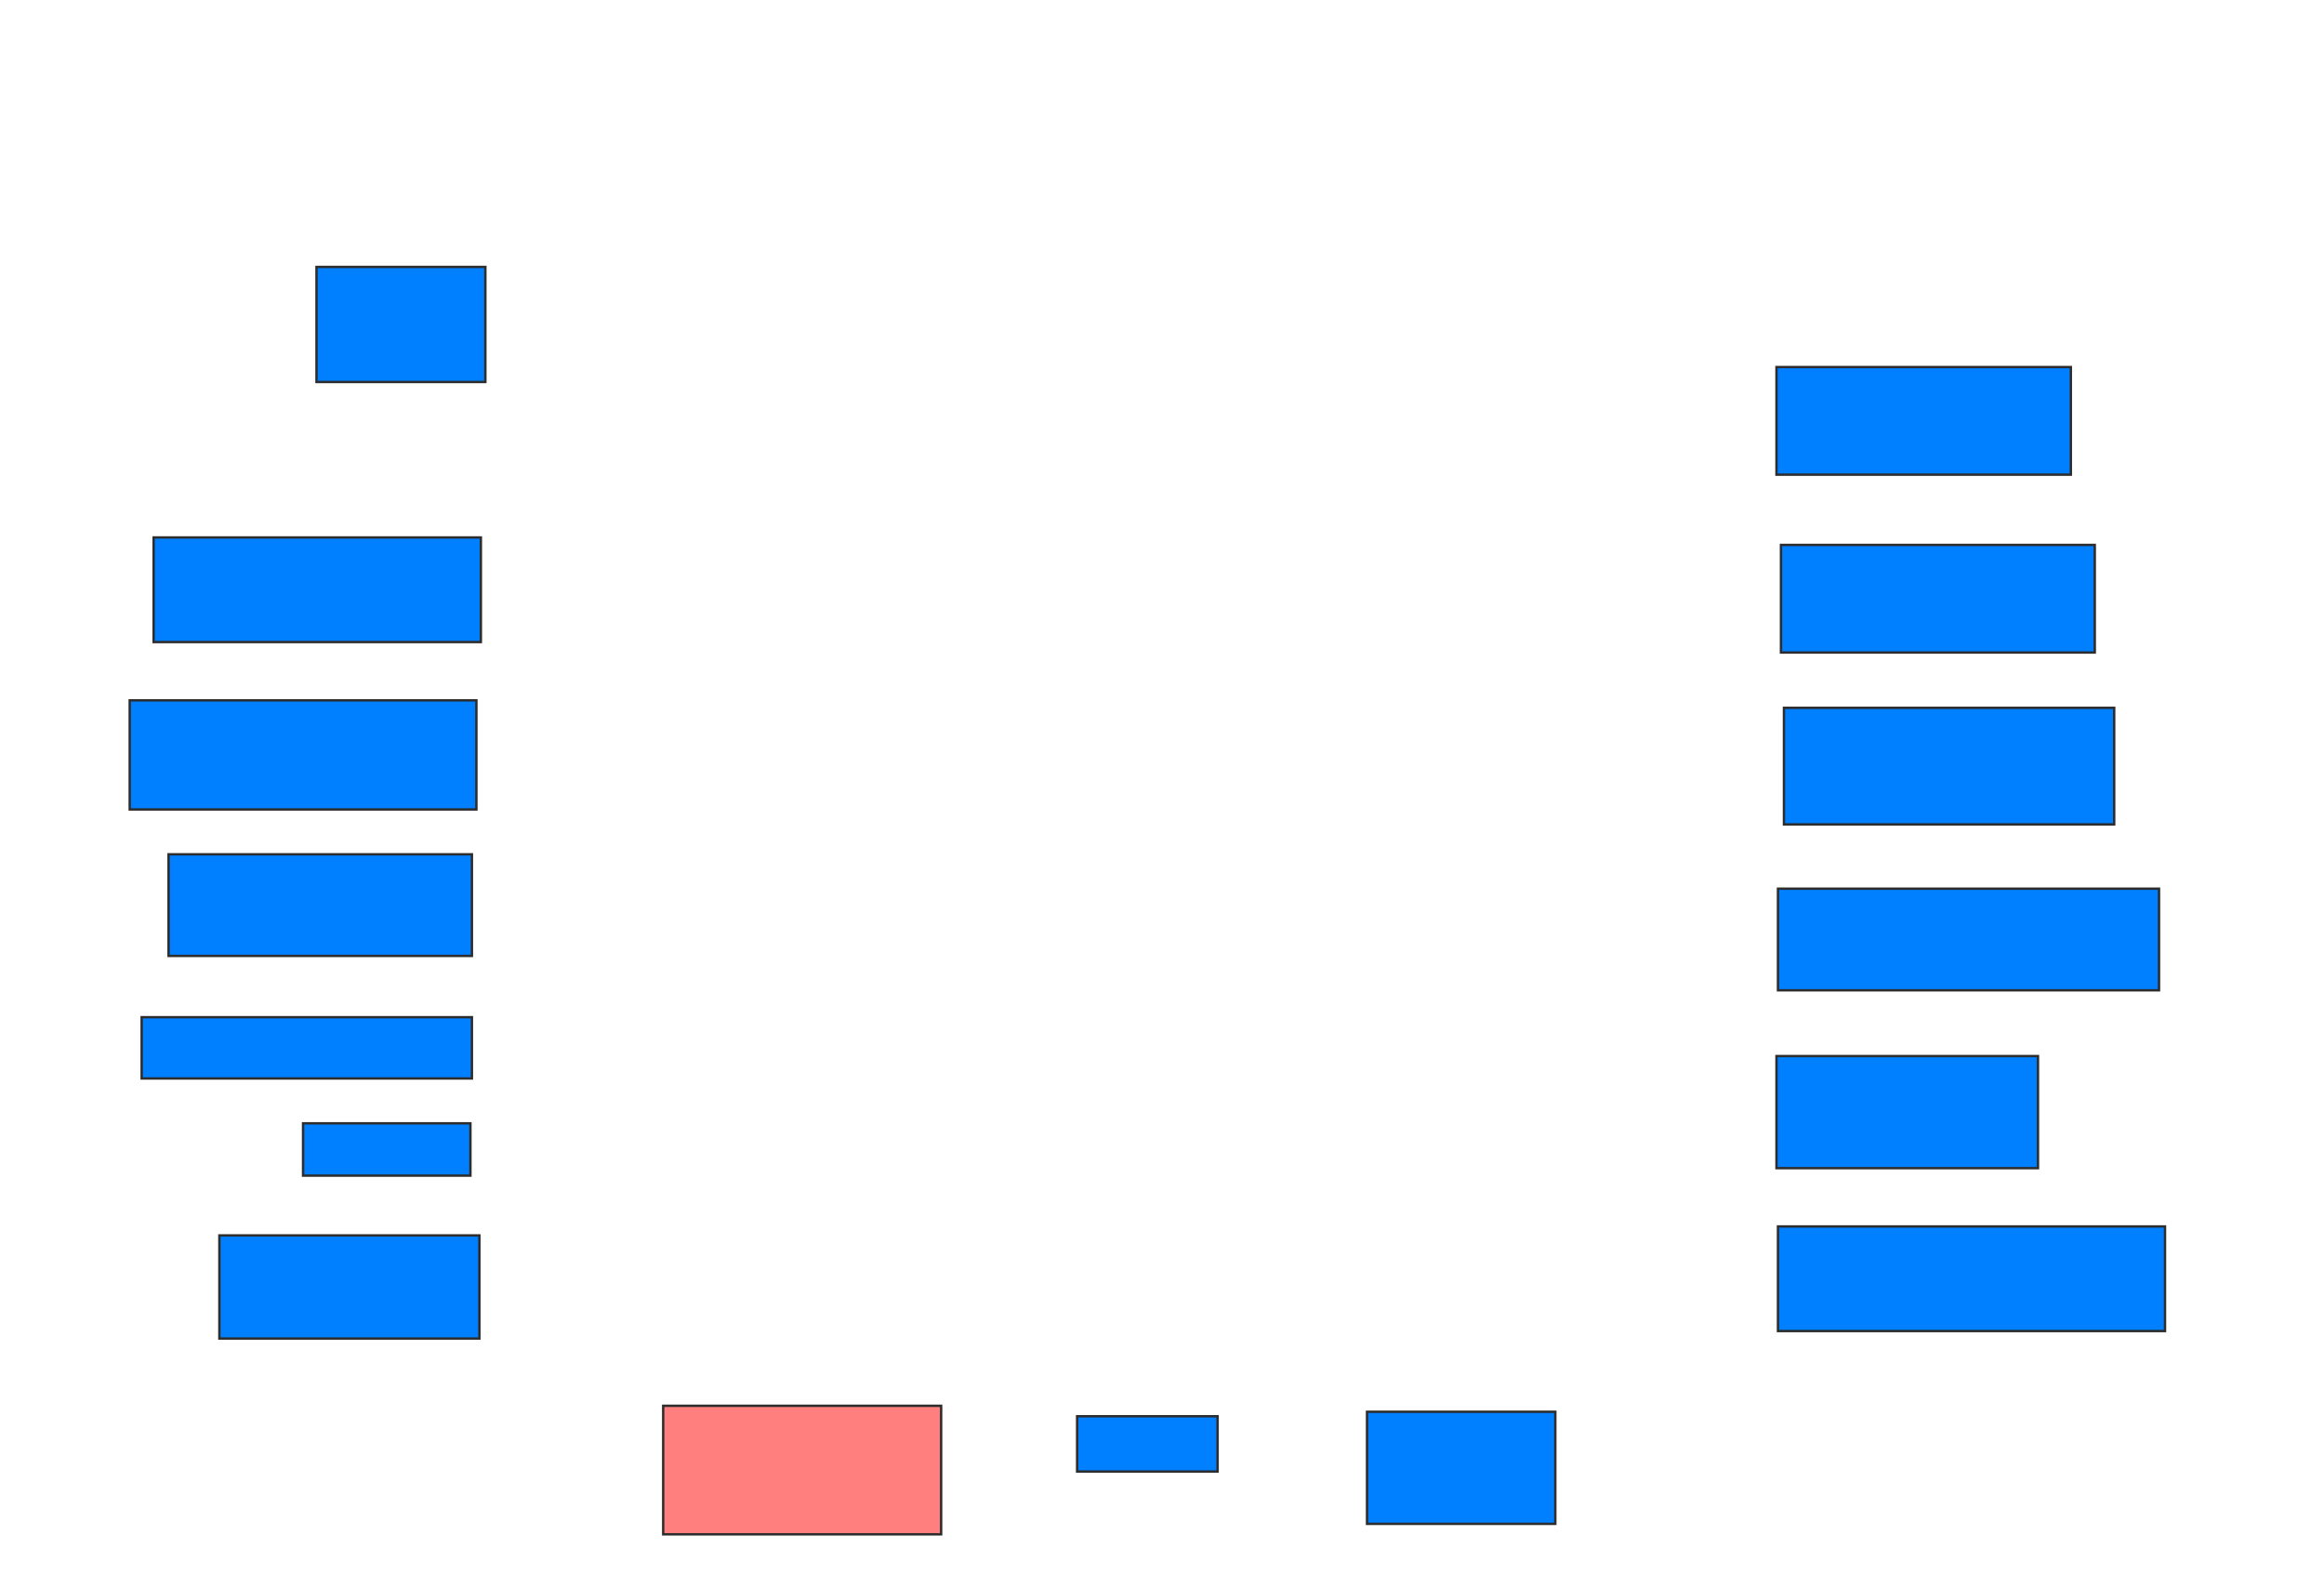 <svg xmlns="http://www.w3.org/2000/svg" width="972" height="664">
 <!-- Created with Image Occlusion Enhanced -->
 <g>
  <title>Labels</title>
 </g>
 <g>
  <title>Masks</title>
  <rect id="dd3aaa1a50af4c75b6043f723af52b9f-ao-1" height="48.125" width="70.625" y="111.625" x="132.375" stroke="#2D2D2D" fill="#007fff"/>
  <rect id="dd3aaa1a50af4c75b6043f723af52b9f-ao-2" height="43.75" width="136.875" y="224.75" x="64.25" stroke="#2D2D2D" fill="#007fff"/>
  <rect id="dd3aaa1a50af4c75b6043f723af52b9f-ao-3" height="45.625" width="145" y="292.875" x="54.25" stroke="#2D2D2D" fill="#007fff"/>
  <rect id="dd3aaa1a50af4c75b6043f723af52b9f-ao-4" height="42.5" width="126.875" y="357.25" x="70.5" stroke="#2D2D2D" fill="#007fff"/>
  <rect id="dd3aaa1a50af4c75b6043f723af52b9f-ao-5" height="25.625" width="138.125" y="425.375" x="59.25" stroke="#2D2D2D" fill="#007fff"/>
  <rect id="dd3aaa1a50af4c75b6043f723af52b9f-ao-6" height="21.875" width="70" y="469.75" x="126.75" stroke="#2D2D2D" fill="#007fff"/>
  <rect id="dd3aaa1a50af4c75b6043f723af52b9f-ao-7" height="43.125" width="108.75" y="516.625" x="91.75" stroke="#2D2D2D" fill="#007fff"/>
  <rect id="dd3aaa1a50af4c75b6043f723af52b9f-ao-8" height="53.75" width="116.25" y="587.875" x="277.375" stroke="#2D2D2D" fill="#FF7E7E" class="qshape"/>
  <rect id="dd3aaa1a50af4c75b6043f723af52b9f-ao-9" height="23.125" width="58.75" y="592.25" x="450.5" stroke="#2D2D2D" fill="#007fff"/>
  <rect id="dd3aaa1a50af4c75b6043f723af52b9f-ao-10" height="46.875" width="78.75" y="590.375" x="571.75" stroke="#2D2D2D" fill="#007fff"/>
  <rect id="dd3aaa1a50af4c75b6043f723af52b9f-ao-11" height="45" width="123.125" y="153.5" x="743" stroke="#2D2D2D" fill="#007fff"/>
  <rect id="dd3aaa1a50af4c75b6043f723af52b9f-ao-12" height="45" width="131.25" y="227.875" x="744.875" stroke="#2D2D2D" fill="#007fff"/>
  <rect id="dd3aaa1a50af4c75b6043f723af52b9f-ao-13" height="48.75" width="138.125" y="296" x="746.125" stroke="#2D2D2D" fill="#007fff"/>
  <rect id="dd3aaa1a50af4c75b6043f723af52b9f-ao-14" height="42.5" width="159.375" y="371.625" x="743.625" stroke="#2D2D2D" fill="#007fff"/>
  <rect id="dd3aaa1a50af4c75b6043f723af52b9f-ao-15" height="46.875" width="109.375" y="441.625" x="743" stroke="#2D2D2D" fill="#007fff"/>
  <rect id="dd3aaa1a50af4c75b6043f723af52b9f-ao-16" height="43.75" width="161.875" y="512.875" x="743.625" stroke="#2D2D2D" fill="#007fff"/>
 </g>
</svg>